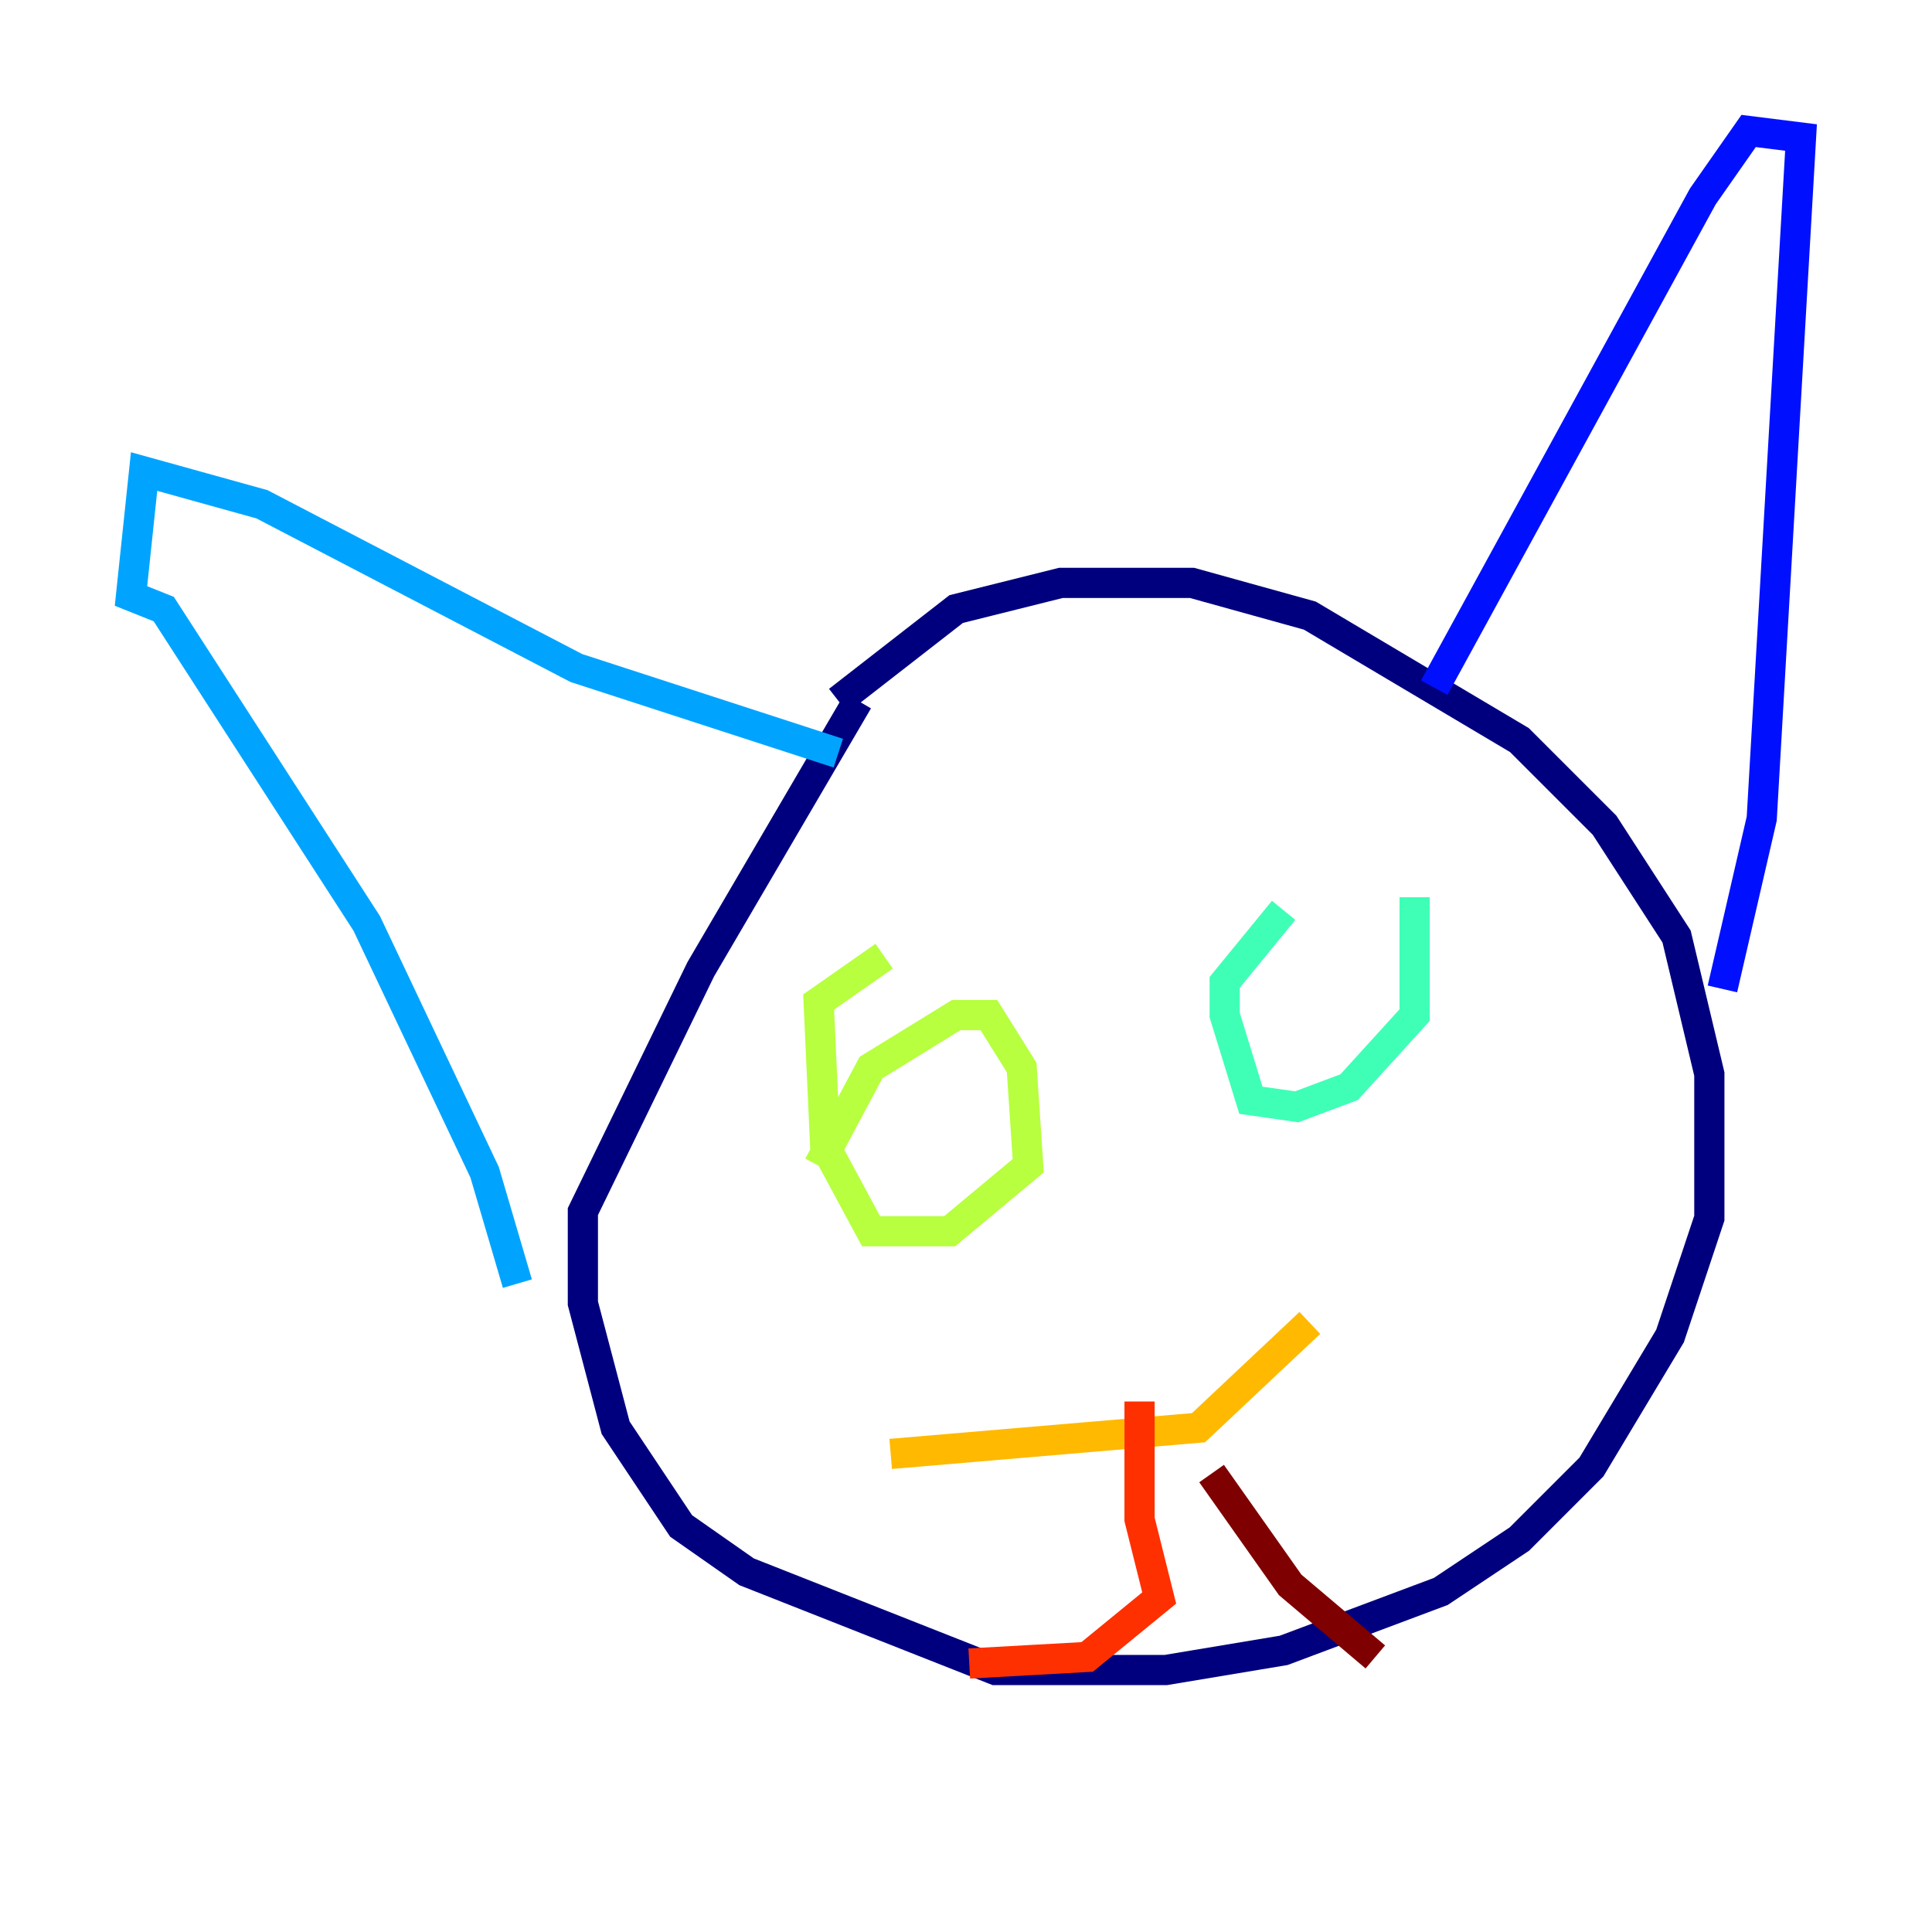 <?xml version="1.0" encoding="utf-8" ?>
<svg baseProfile="tiny" height="128" version="1.2" viewBox="0,0,128,128" width="128" xmlns="http://www.w3.org/2000/svg" xmlns:ev="http://www.w3.org/2001/xml-events" xmlns:xlink="http://www.w3.org/1999/xlink"><defs /><polyline fill="none" points="55.539,46.427 63.349,40.352 70.291,38.617 78.969,38.617 86.78,40.786 100.664,49.031 106.305,54.671 111.078,62.047 113.248,71.159 113.248,80.705 110.644,88.515 105.437,97.193 100.664,101.966 95.458,105.437 85.044,109.342 77.234,110.644 65.953,110.644 49.464,104.136 45.125,101.098 40.786,94.59 38.617,86.346 38.617,80.271 46.427,64.217 56.841,46.427" stroke="#00007f" stroke-width="2" /><polyline fill="none" points="114.115,65.519 116.719,54.237 119.322,9.112 115.851,8.678 112.814,13.017 95.024,45.559" stroke="#0010ff" stroke-width="2" /><polyline fill="none" points="55.539,49.898 38.183,44.258 17.356,33.41 9.546,31.241 8.678,39.485 10.848,40.352 24.298,61.18 32.108,77.668 34.278,85.044" stroke="#00a4ff" stroke-width="2" /><polyline fill="none" points="93.722,59.444 93.722,67.254 89.383,72.027 85.912,73.329 82.875,72.895 81.139,67.254 81.139,65.085 85.044,60.312" stroke="#3fffb7" stroke-width="2" /><polyline fill="none" points="54.237,77.234 57.709,70.725 63.349,67.254 65.519,67.254 67.688,70.725 68.122,77.234 62.915,81.573 57.709,81.573 54.671,75.932 54.237,66.386 58.576,63.349" stroke="#b7ff3f" stroke-width="2" /><polyline fill="none" points="86.78,87.647 79.403,94.59 59.01,96.325" stroke="#ffb900" stroke-width="2" /><polyline fill="none" points="75.498,92.854 75.498,100.664 76.8,105.871 72.027,109.776 64.217,110.21" stroke="#ff3000" stroke-width="2" /><polyline fill="none" points="80.271,97.627 85.478,105.003 91.119,109.776" stroke="#7f0000" stroke-width="2" /></svg>
